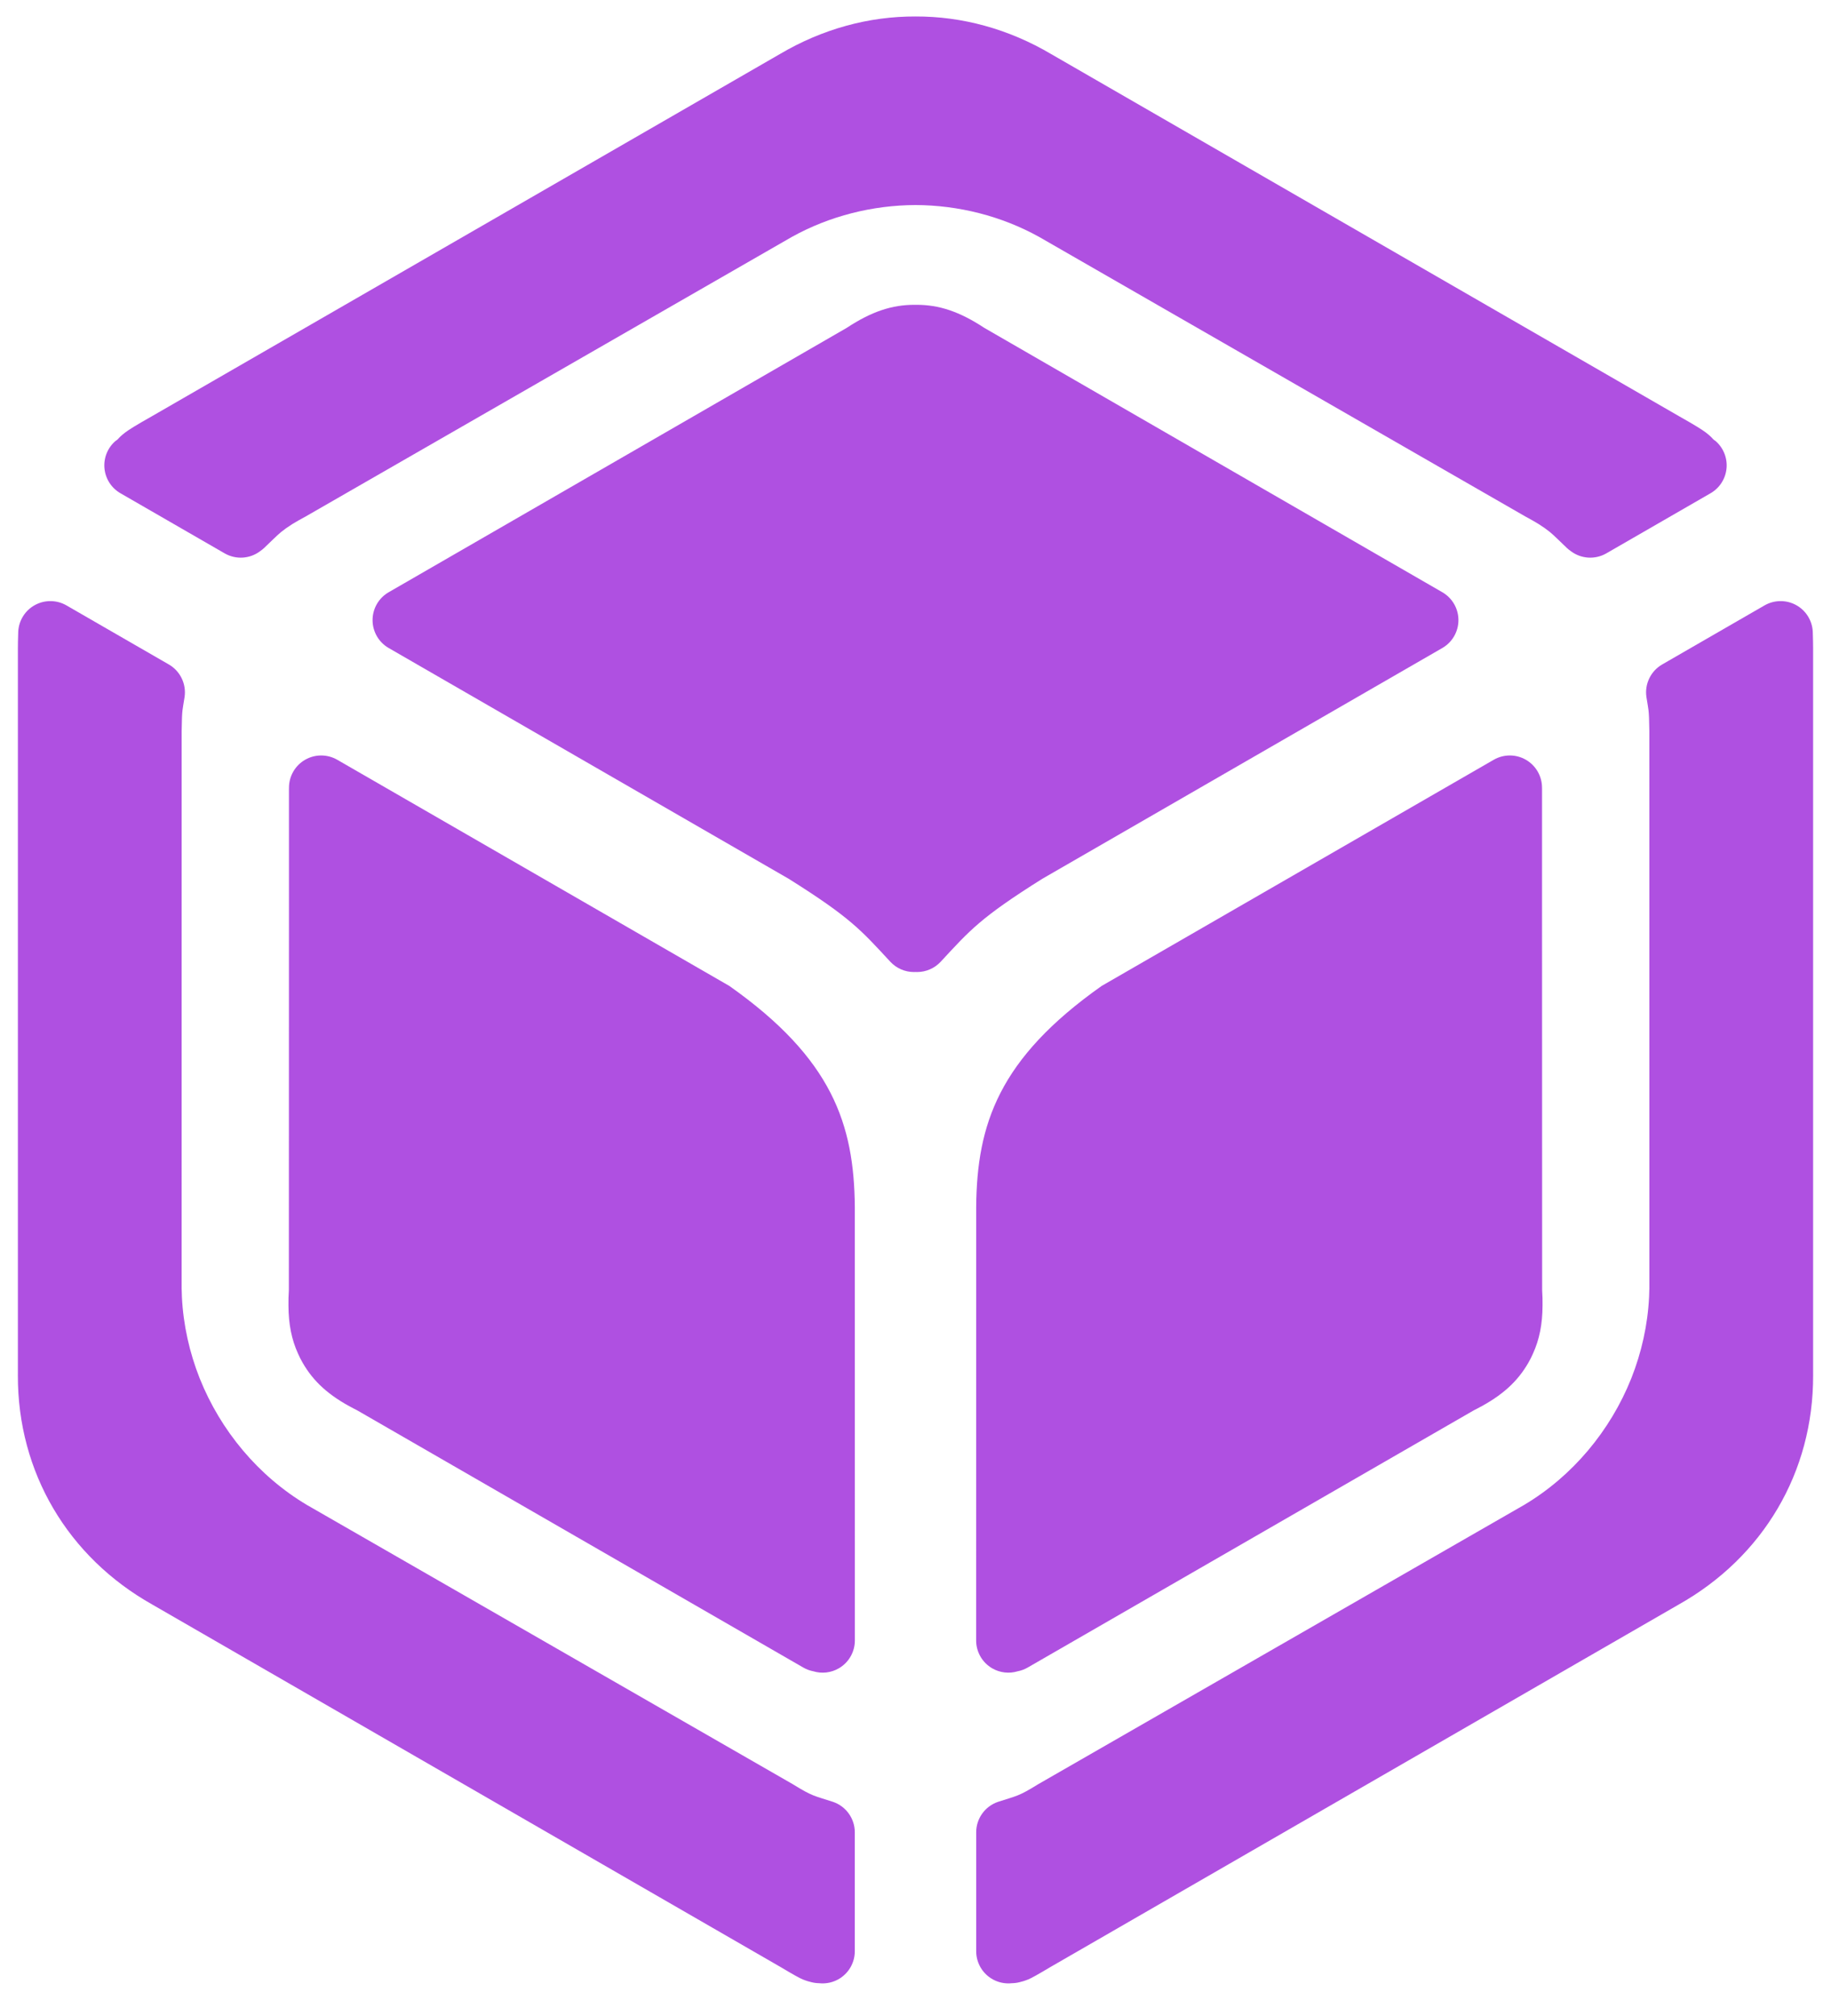 <svg viewBox="0 0 255.93 281.88" xmlns="http://www.w3.org/2000/svg"><path fill="rgb(175, 80, 225)" d="m124.442 134.446c-4.086-4.411-5.557-6.166-14.206-11.597l-55.909-32.26c-1.393-.804-2.251-2.29-2.251-3.898s.858-3.093 2.25-3.897l64.014-36.953c3.491-2.302 6.348-3.23 9.479-3.23.049 0 .097 0 .146.001.049-.001.097-.001.146-.001 3.131 0 5.988.928 9.479 3.23l64.014 36.953c1.392.804 2.25 2.289 2.25 3.897s-.858 3.094-2.251 3.898l-55.909 32.26c-8.649 5.431-10.12 7.186-14.206 11.597-.852.919-2.049 1.441-3.302 1.441-.074 0-.148-.002-.221-.005-.073.003-.147.005-.221.005-1.253 0-2.45-.522-3.302-1.441zm12.006 34.221c.111-11.458 3.115-20.654 17.536-30.835l54.804-31.618c1.392-.803 3.107-.803 4.499.001s2.25 2.289 2.25 3.896v.036c.003.07.005.141.005.212l-.001 16.562.014 53.429c.047.736.066 1.451.056 2.146-.01 2.642-.447 4.774-1.333 6.725-.197.45-.417.885-.661 1.307-1.503 2.603-3.621 4.561-7.094 6.365-.17.09-.343.178-.517.266l-62.361 35.96c-.442.255-.916.429-1.402.522-1.176.355-2.465.217-3.555-.413-1.39-.804-2.246-2.289-2.246-3.895l.005-60.648c.001-.013.001-.016.001-.017 0 0 0 0 0-.001zm-24.163 64.452-62.361-35.96c-.174-.088-.347-.176-.517-.266-3.473-1.804-5.591-3.762-7.094-6.365-.244-.422-.464-.857-.661-1.307-.886-1.951-1.323-4.083-1.333-6.725-.01-.695.009-1.41.056-2.146l.014-53.429-.001-16.562c0-.071.002-.142.005-.212v-.036c0-1.607.858-3.092 2.25-3.896s3.107-.804 4.499-.001l54.804 31.618c14.421 10.181 17.425 19.377 17.536 30.835v.001c0 .001 0 .004.001.017l.005 60.648c0 1.606-.856 3.091-2.246 3.895-1.09.63-2.379.768-3.555.413-.486-.093-.96-.267-1.402-.522zm-80.883-155.761-14.569-8.405c-1.282-.74-2.119-2.063-2.237-3.539s.498-2.916 1.647-3.85c0 .011-.001.02-.001.03.075-.069.152-.134.232-.198v.002c.176-.209.483-.524 1.013-.927.583-.443 1.59-1.062 3.686-2.247l87.839-50.669c5.955-3.518 12.457-5.276 18.953-5.252 6.496-.024 12.998 1.734 18.953 5.252l87.839 50.669c2.096 1.185 3.103 1.804 3.686 2.247.53.403.837.718 1.013.927 0-.001 0-.001 0-.002.08.064.157.129.232.198 0-.01-.001-.019-.001-.03 1.149.934 1.765 2.374 1.647 3.85s-.955 2.799-2.237 3.539l-14.569 8.405c-1.583.913-3.546.773-4.976-.319-.18-.122-.352-.259-.515-.409-1.095-1.033-1.695-1.666-2.378-2.238-.439-.357-.92-.704-1.561-1.111-.511-.316-1.136-.672-1.945-1.109l-67.907-39.053c-5.292-2.935-11.285-4.427-17.281-4.456-5.996.029-11.989 1.521-17.281 4.456l-67.907 39.053c-.809.437-1.434.793-1.945 1.109-.641.407-1.122.754-1.561 1.111-.683.572-1.283 1.205-2.378 2.238-.163.15-.335.287-.515.409-1.43 1.092-3.393 1.232-4.976.319zm82 199.741c-.293-.065-.699-.182-1.184-.379-.467-.189-1.28-.644-3.09-1.722l-87.822-50.677c-11.824-6.647-18.844-18.51-18.808-32.051 0-.106.001-.212.002-.319v-101.354c.004-.35.01-1.372.048-2.297.081-1.564.969-2.974 2.345-3.722s3.042-.726 4.398.056l14.305 8.255c1.601.924 2.475 2.734 2.202 4.562-.168 1.078-.244 1.434-.289 1.841-.06.539-.096 1.215-.118 2.932l-.003 77.904c.001.043.001.087.002.13l.005-.002c.005.349.015.697.031 1.045.193 3.92 1.054 7.776 2.491 11.399 2.916 7.296 8.197 13.656 14.996 17.695l67.906 39.034c2.784 1.721 2.917 1.586 5.637 2.472 1.811.628 3.025 2.334 3.025 4.251v16.622c0 1.522-.769 2.94-2.044 3.771-.889.579-1.941.818-2.969.7-.358-.006-.716-.054-1.066-.146zm117.133-96.843.005.002c.001-.043.001-.087.002-.13l-.003-77.904c-.022-1.717-.058-2.393-.118-2.932-.045-.407-.121-.763-.289-1.841-.273-1.828.601-3.638 2.202-4.562l14.305-8.255c1.356-.782 3.022-.804 4.398-.056s2.264 2.158 2.345 3.722c.038.925.044 1.947.048 2.297v101.354c.001.107.002.213.002.319.036 13.541-6.984 25.404-18.808 32.051l-87.822 50.677c-1.81 1.078-2.623 1.533-3.09 1.722-.485.197-.891.314-1.184.379-.35.092-.708.14-1.066.146-1.028.118-2.08-.121-2.969-.7-1.275-.831-2.044-2.249-2.044-3.771v-16.622c0-1.917 1.214-3.623 3.025-4.251 2.72-.886 2.853-.751 5.637-2.472l67.906-39.034c6.799-4.039 12.08-10.399 14.996-17.695 1.437-3.623 2.298-7.479 2.491-11.399.016-.348.026-.696.031-1.045z" stroke-linejoin="round" stroke-width="9"/></svg>
